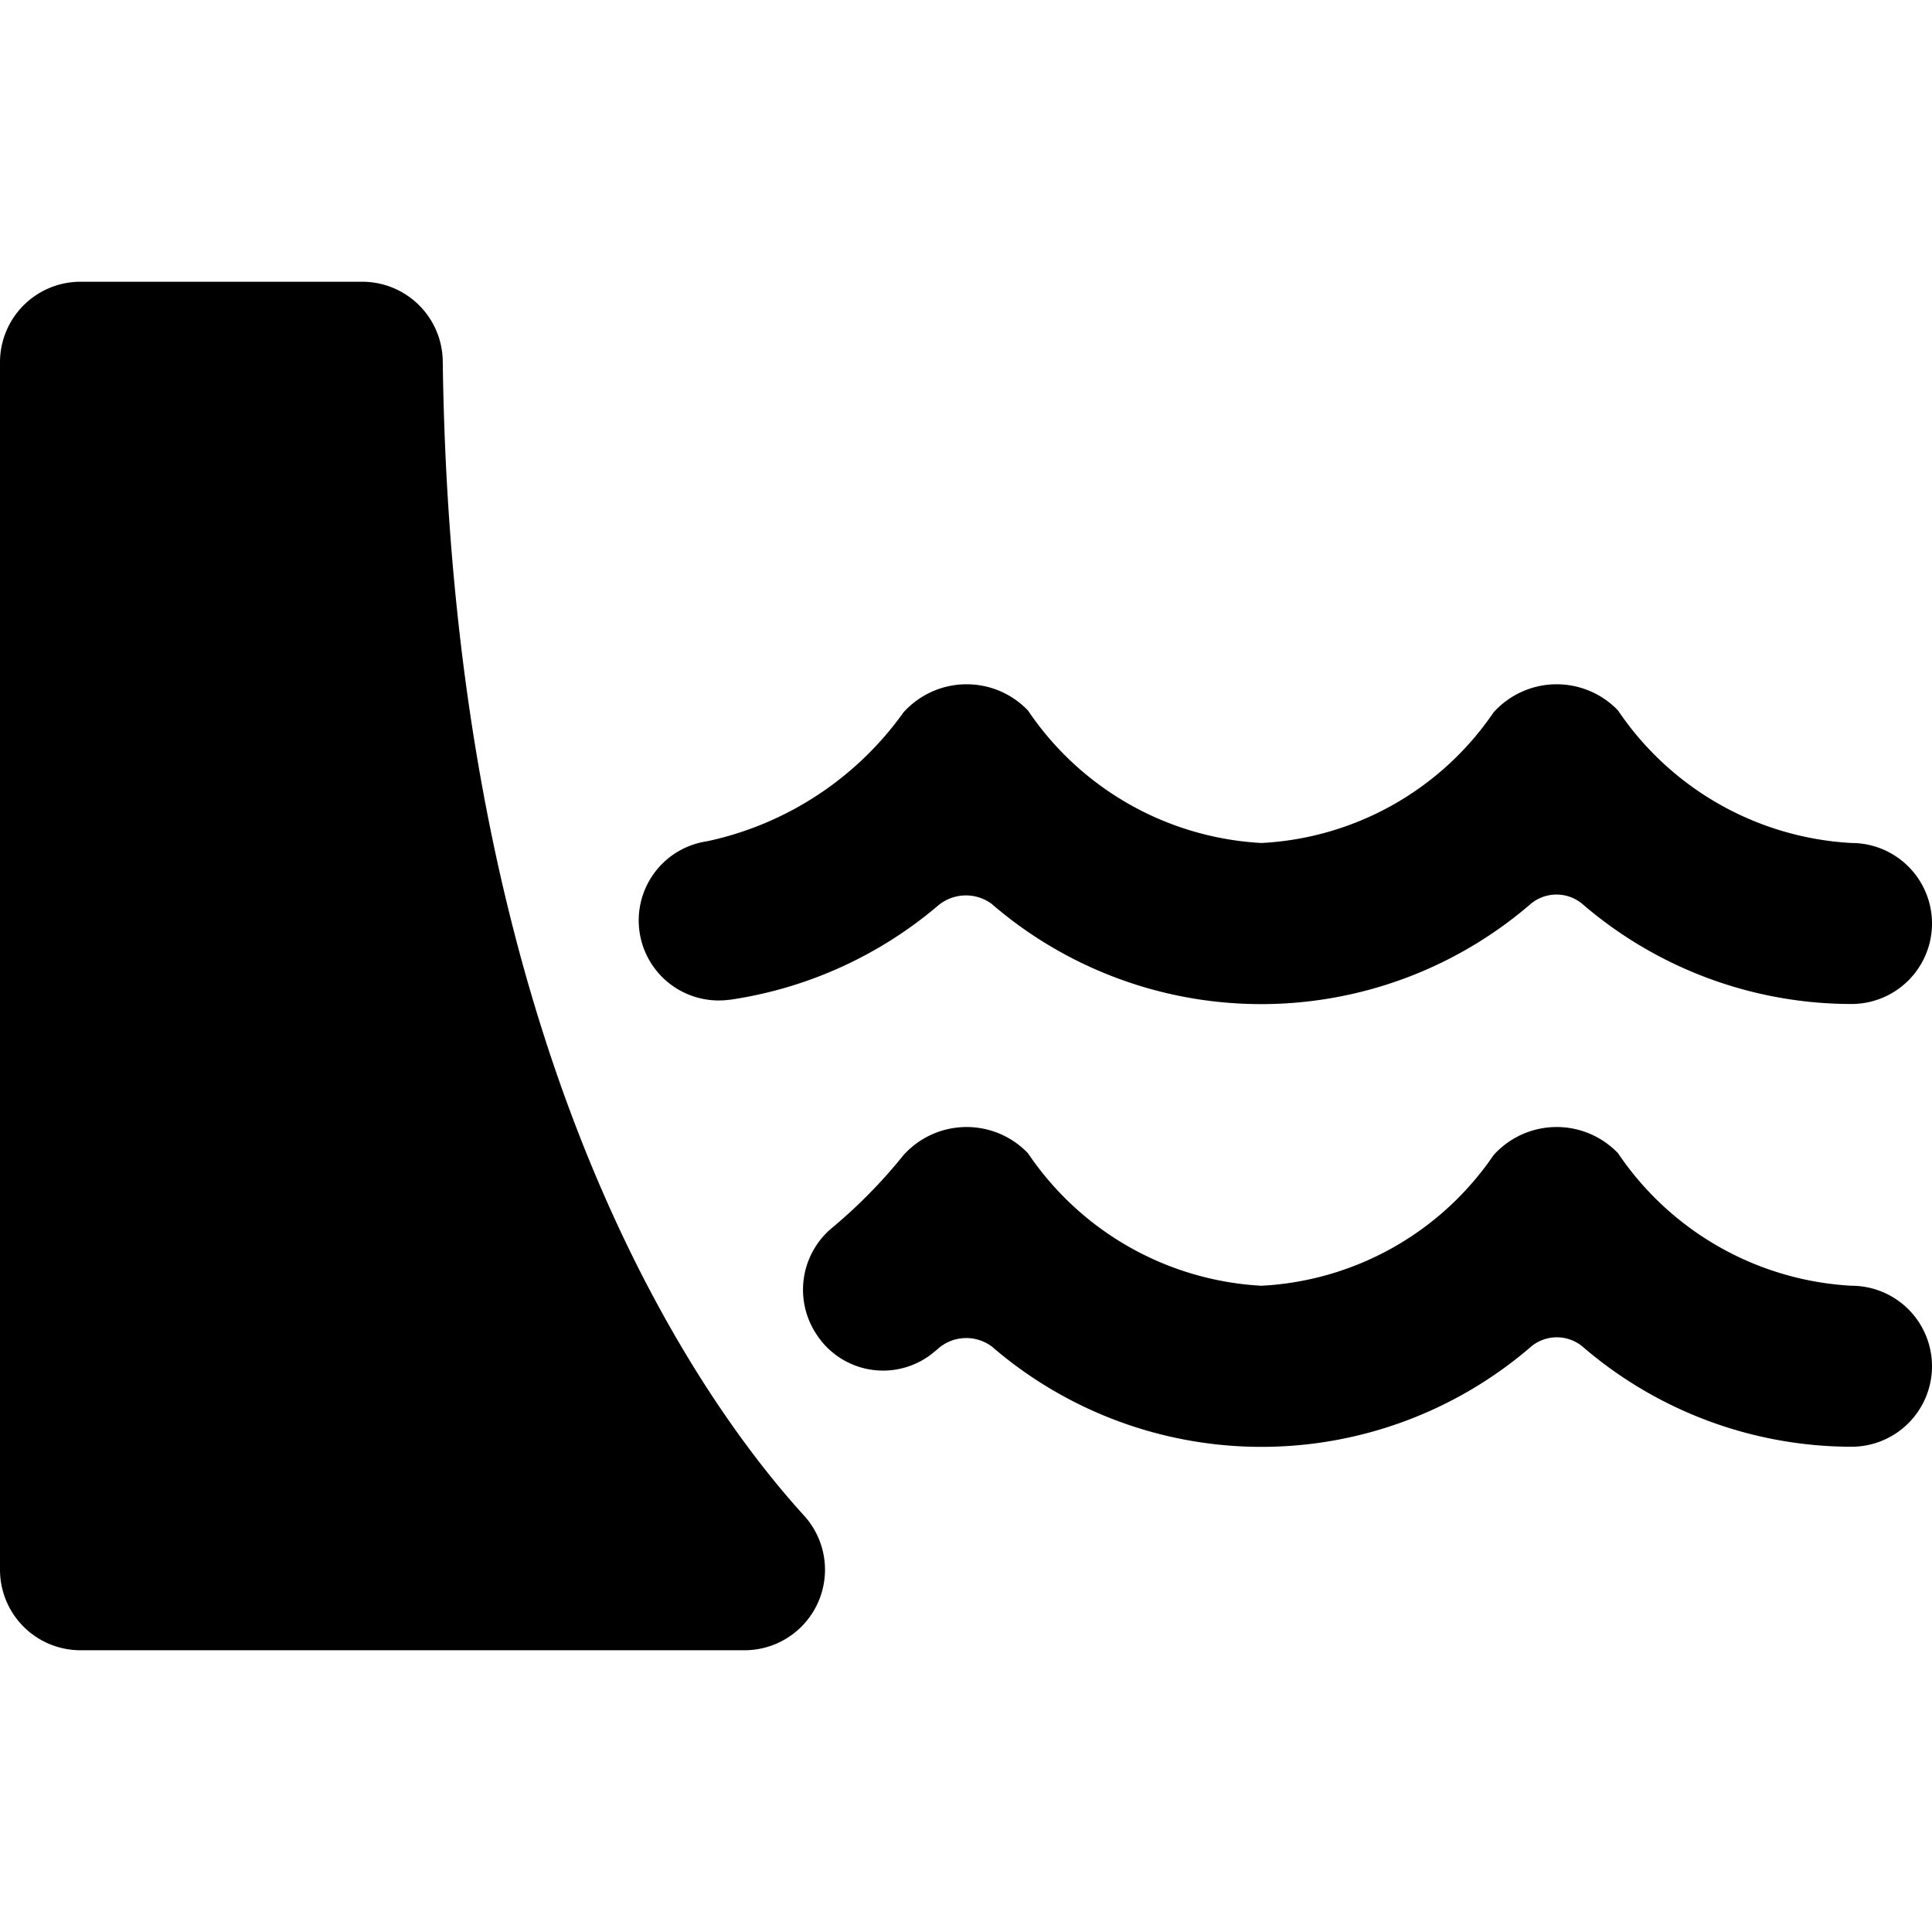 <svg id="Bold" xmlns="http://www.w3.org/2000/svg" viewBox="0 0 24 24"><title>renewable-energy-water-dam</title><path d="M23,15.972a3.745,3.745,0,0,1-2.9-1.646,1.055,1.055,0,0,0-1.546.023,3.72,3.72,0,0,1-2.884,1.623,3.743,3.743,0,0,1-2.9-1.646,1.055,1.055,0,0,0-1.547.024,6.387,6.387,0,0,1-.875.893,1,1,0,0,0-.205,1.333.985.985,0,0,0,1.421.251c.035-.028.069-.055.1-.083a.532.532,0,0,1,.657-.017,5.125,5.125,0,0,0,6.7,0,.5.5,0,0,1,.637,0A5.126,5.126,0,0,0,23,17.972a1,1,0,0,0,0-2Z"/><path d="M9.064,12.42a5.145,5.145,0,0,0,2.593-1.174.538.538,0,0,1,.66-.019,5.125,5.125,0,0,0,6.7,0,.5.5,0,0,1,.637,0A5.126,5.126,0,0,0,23,12.472a1,1,0,0,0,0-2,3.745,3.745,0,0,1-2.9-1.646,1.055,1.055,0,0,0-1.546.023,3.72,3.72,0,0,1-2.884,1.623,3.743,3.743,0,0,1-2.9-1.646,1.055,1.055,0,0,0-1.547.024,4.033,4.033,0,0,1-2.436,1.6.994.994,0,0,0,.283,1.968Z"/><path d="M5.5,4.487a1,1,0,0,0-1-.987H1a1,1,0,0,0-1,1v15a1,1,0,0,0,1,1H9.249a1,1,0,0,0,.739-1.673C8.676,17.387,5.613,13.107,5.5,4.487Z"/></svg>